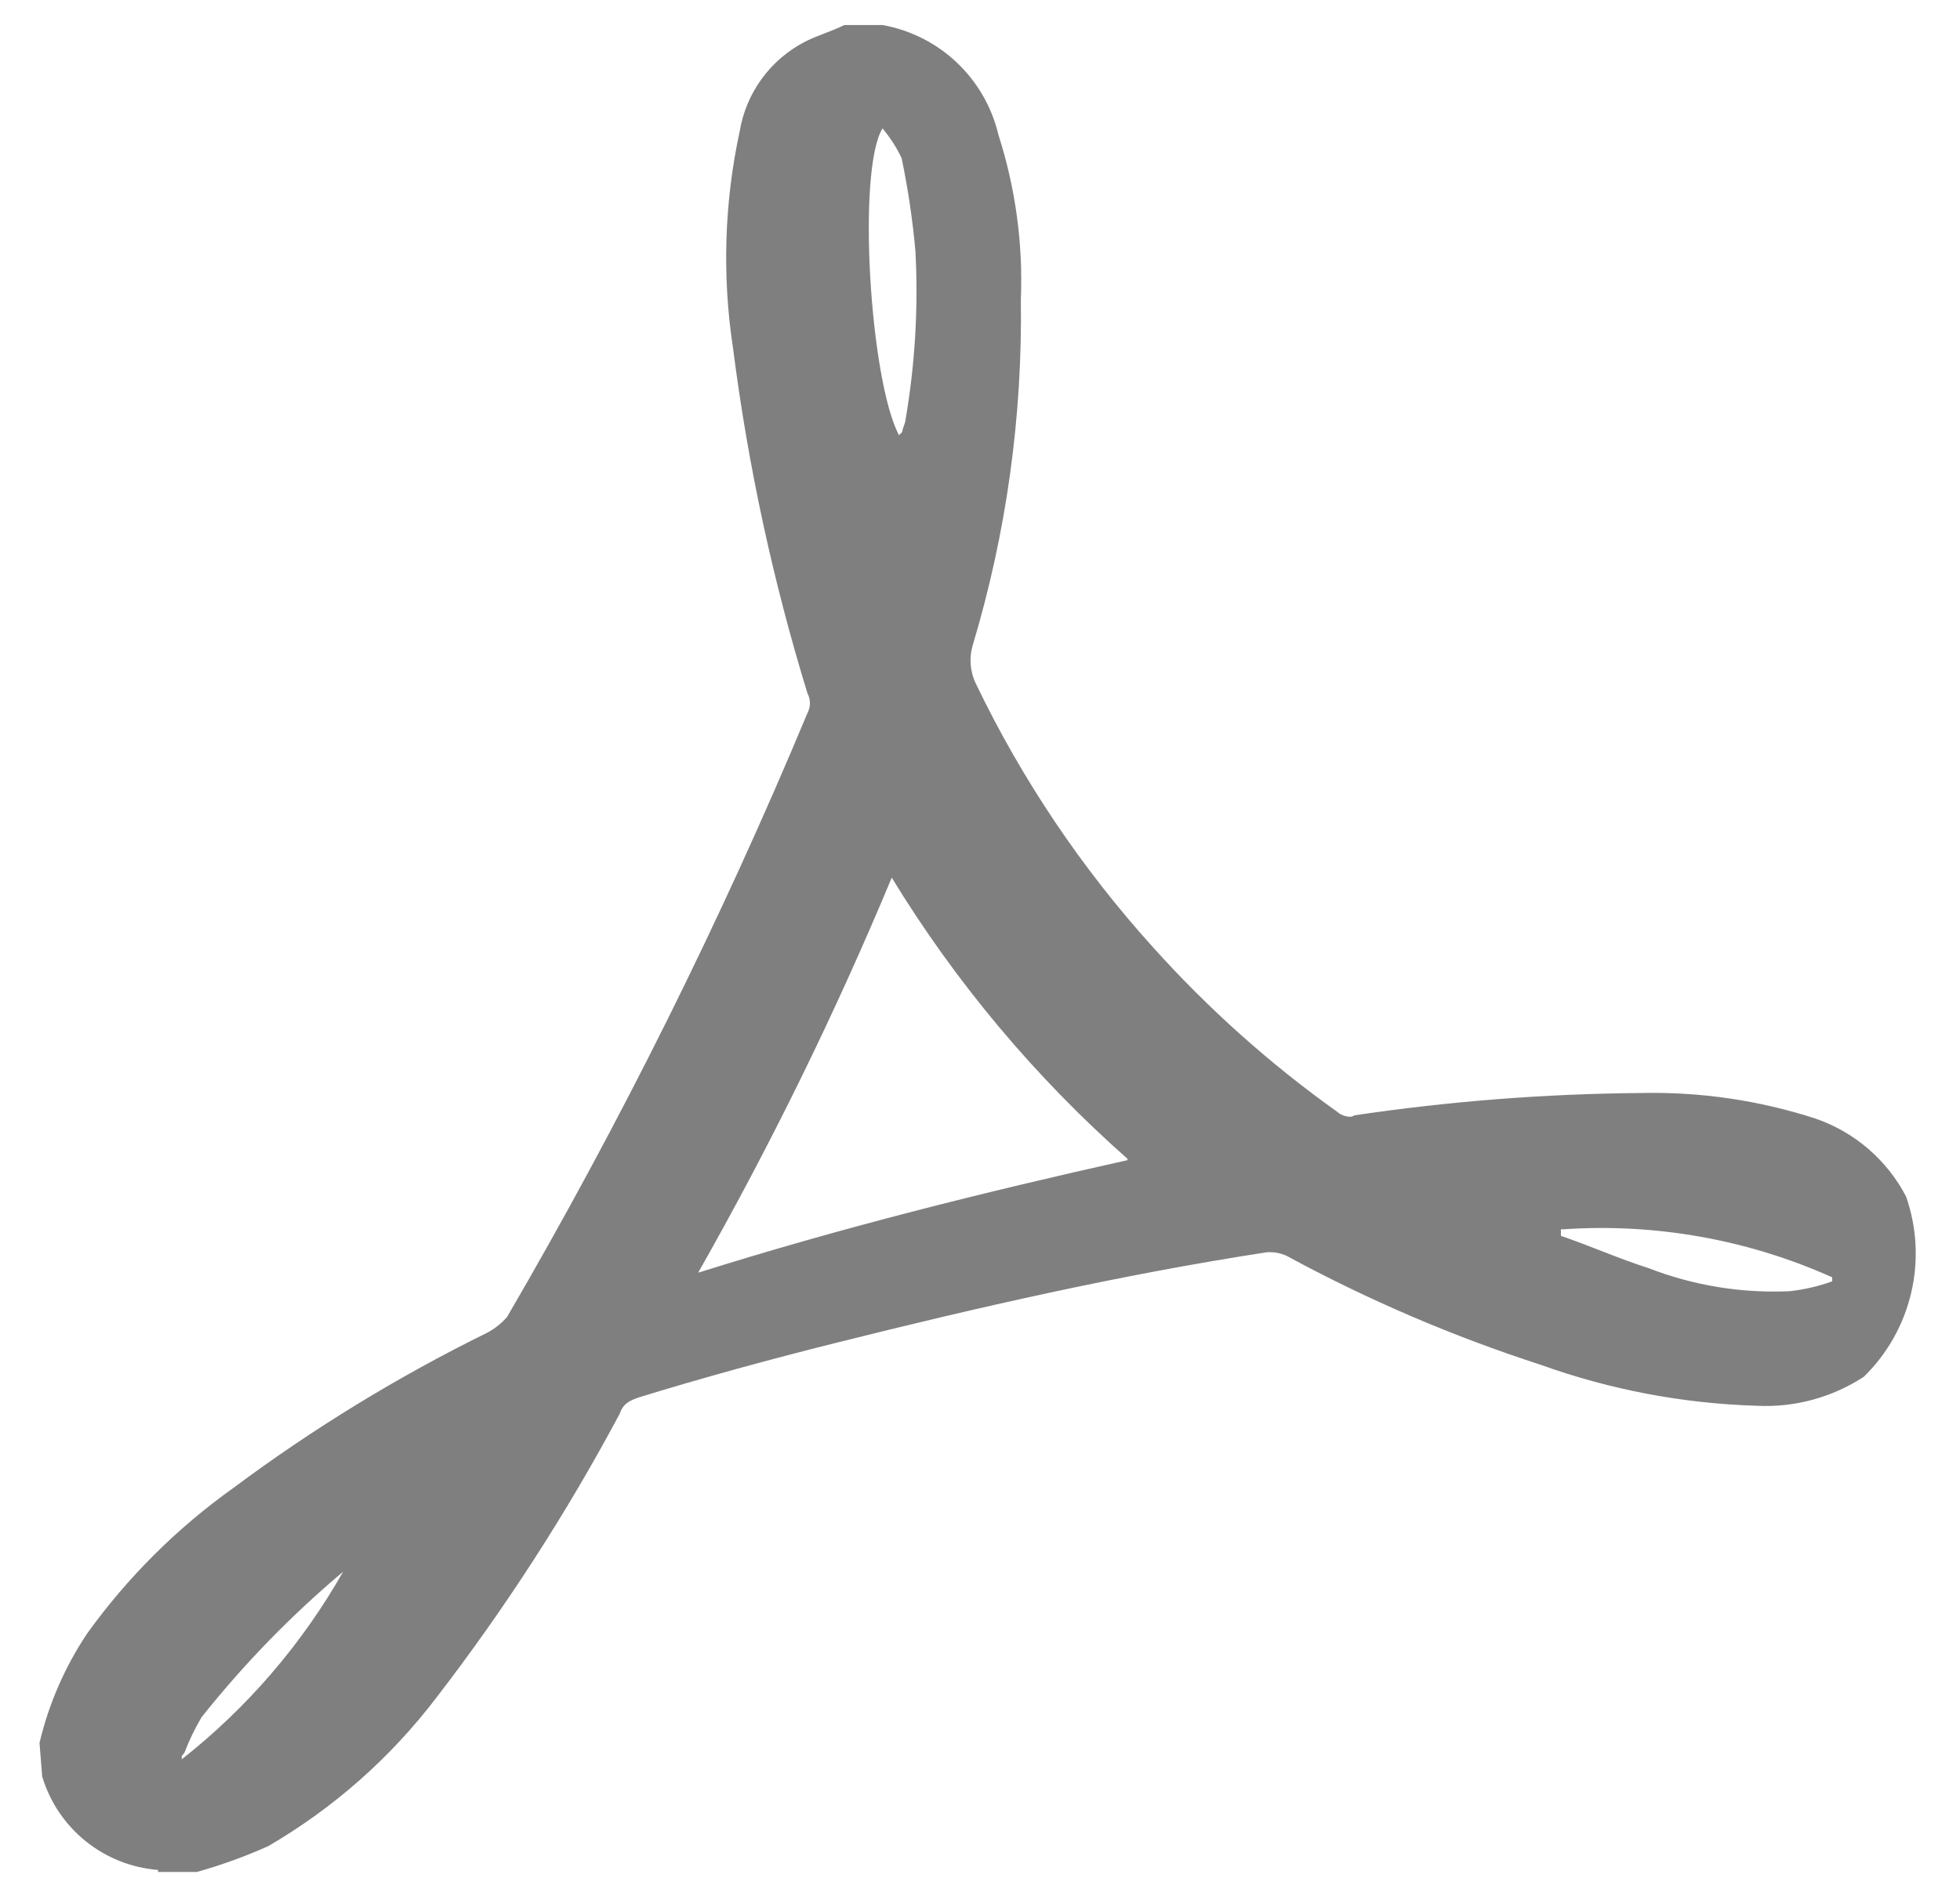 ﻿<?xml version="1.0" encoding="utf-8"?>
<svg version="1.1" xmlns:xlink="http://www.w3.org/1999/xlink" width="31px" height="30px" xmlns="http://www.w3.org/2000/svg">
  <g transform="matrix(1 0 0 1 -861 -1240 )">
    <path d="M 0.667 28.104  L 0.625 27.573  C 0.772 26.952  1.029 26.363  1.385 25.833  C 2.023 24.949  2.8 24.175  3.688 23.542  C 4.95 22.601  6.296 21.778  7.708 21.083  C 7.827 21.02  7.933 20.935  8.021 20.833  C 9.813 17.758  11.4 14.567  12.771 11.281  C 12.823 11.184  12.823 11.066  12.771 10.969  C 12.224 9.186  11.83 7.36  11.594 5.51  C 11.42 4.371  11.455 3.21  11.698 2.083  C 11.799 1.469  12.185 0.939  12.74 0.656  C 12.948 0.552  13.146 0.5  13.354 0.396  L 13.958 0.396  C 14.862 0.558  15.582 1.242  15.792 2.135  C 16.062 2.976  16.182 3.857  16.146 4.74  C 16.173 6.591  15.917 8.435  15.385 10.208  C 15.325 10.412  15.343 10.632  15.438 10.823  C 16.167 12.339  17.111 13.742  18.24 14.99  C 19.113 15.962  20.091 16.835  21.156 17.594  C 21.208 17.646  21.365 17.698  21.417 17.646  C 22.92 17.422  24.438 17.304  25.958 17.292  C 26.895 17.271  27.828 17.408  28.719 17.698  C 29.334 17.911  29.844 18.35  30.146 18.927  C 30.497 19.927  30.237 21.04  29.479 21.781  C 28.979 22.108  28.388 22.269  27.792 22.24  C 26.626 22.206  25.473 21.988  24.375 21.594  C 22.981 21.143  21.631 20.564  20.344 19.865  C 20.245 19.822  20.138 19.804  20.031 19.812  C 17.729 20.167  15.49 20.677  13.24 21.24  C 12.198 21.5  11.094 21.802  10.115 22.104  C 9.958 22.156  9.854 22.208  9.802 22.365  C 8.96 23.943  7.988 25.448  6.896 26.865  C 6.173 27.813  5.27 28.609  4.24 29.208  C 3.875 29.371  3.499 29.507  3.115 29.615  L 2.5 29.615  L 2.5 29.583  C 1.642 29.516  0.914 28.929  0.667 28.104  Z M 17.833 18.354  L 17.833 18.333  C 16.375 17.045  15.118 15.546  14.104 13.885  C 13.211 16.029  12.188 18.116  11.042 20.135  C 13.292 19.427  15.542 18.865  17.833 18.354  Z M 14.26 2.5  C 14.179 2.332  14.078 2.175  13.958 2.031  C 13.552 2.698  13.76 6.021  14.219 6.885  L 14.271 6.833  C 14.271 6.781  14.323 6.688  14.323 6.635  C 14.473 5.759  14.526 4.868  14.479 3.979  C 14.435 3.482  14.362 2.988  14.26 2.5  Z M 24.729 19.448  L 24.688 19.448  L 24.688 19.552  C 25.146 19.708  25.615 19.917  26.073 20.062  C 26.786 20.339  27.549 20.463  28.312 20.427  C 28.54 20.401  28.764 20.349  28.979 20.271  L 28.979 20.208  C 27.646 19.61  26.187 19.349  24.729 19.448  Z M 2.917 27.729  L 2.875 27.781  L 2.875 27.833  C 3.91 27.018  4.777 26.01  5.427 24.865  C 4.606 25.556  3.856 26.327  3.188 27.167  C 3.082 27.346  2.991 27.535  2.917 27.729  Z " fill-rule="nonzero" fill="#7f7f7f" stroke="none" transform="matrix(1 0 0 1 861 1240 )" />
  </g>
</svg>